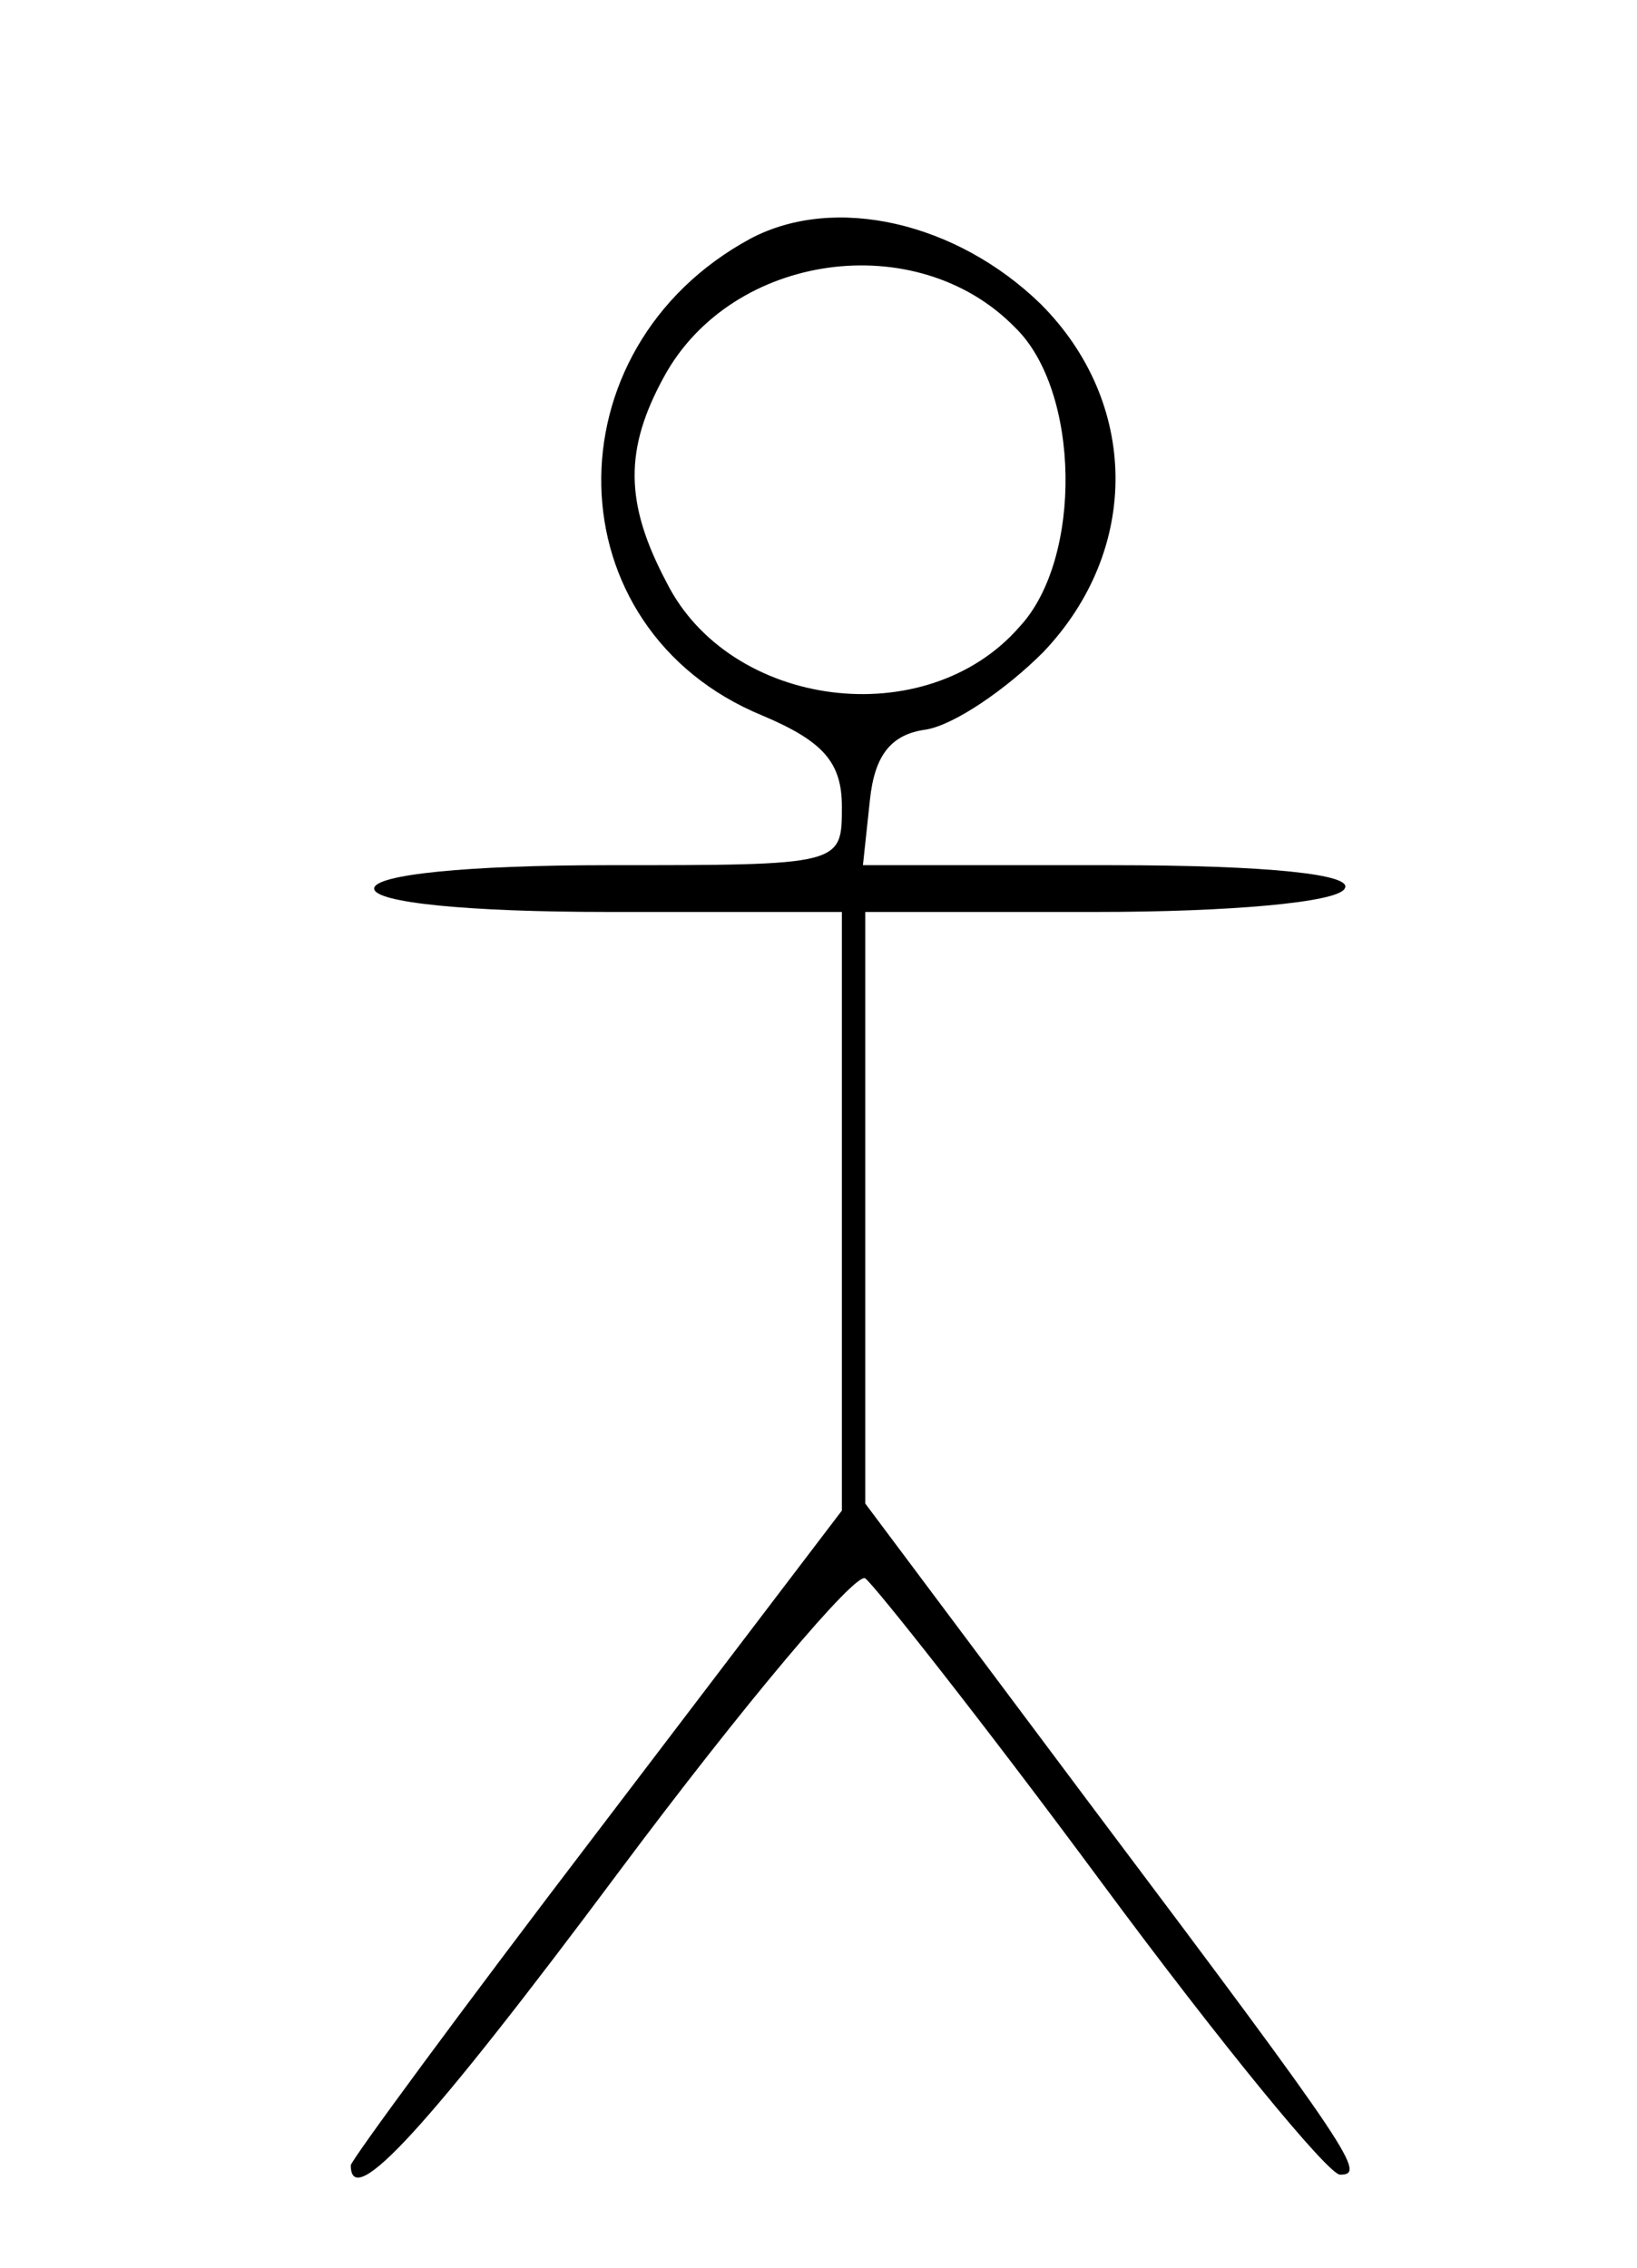 <?xml version="1.0" standalone="no"?>
<!DOCTYPE svg PUBLIC "-//W3C//DTD SVG 20010904//EN"
 "http://www.w3.org/TR/2001/REC-SVG-20010904/DTD/svg10.dtd">
<svg version="1.0" xmlns="http://www.w3.org/2000/svg"
 width="70pt" height="97pt" viewBox="0 0 70 97"
 preserveAspectRatio="xMidYMid meet">
<g transform="translate(0,97) scale(0.1,-0.1)"
fill="#000000" stroke="none">
<path d="M321 868 c-87 -47 -85 -167 5 -204 26 -11 34 -20 34 -39 0 -25 0 -25
-100 -25 -60 0 -100 -4 -100 -10 0 -6 40 -10 100 -10 l100 0 0 -128 0 -128
-105 -138 c-58 -76 -105 -140 -105 -142 0 -20 33 16 115 126 53 71 101 128
105 125 4 -3 50 -61 101 -130 51 -69 97 -125 102 -125 11 0 7 7 -105 156 l-98
131 0 126 0 127 99 0 c56 0 103 4 106 10 4 6 -32 10 -100 10 l-106 0 3 28 c2
19 9 28 24 30 12 2 34 17 50 33 42 44 41 107 -1 149 -36 35 -88 47 -124 28z
m113 -38 c28 -27 29 -99 2 -128 -40 -46 -124 -35 -151 19 -18 34 -18 57 -1 88
29 53 108 64 150 21z"/>
</g>
</svg>

